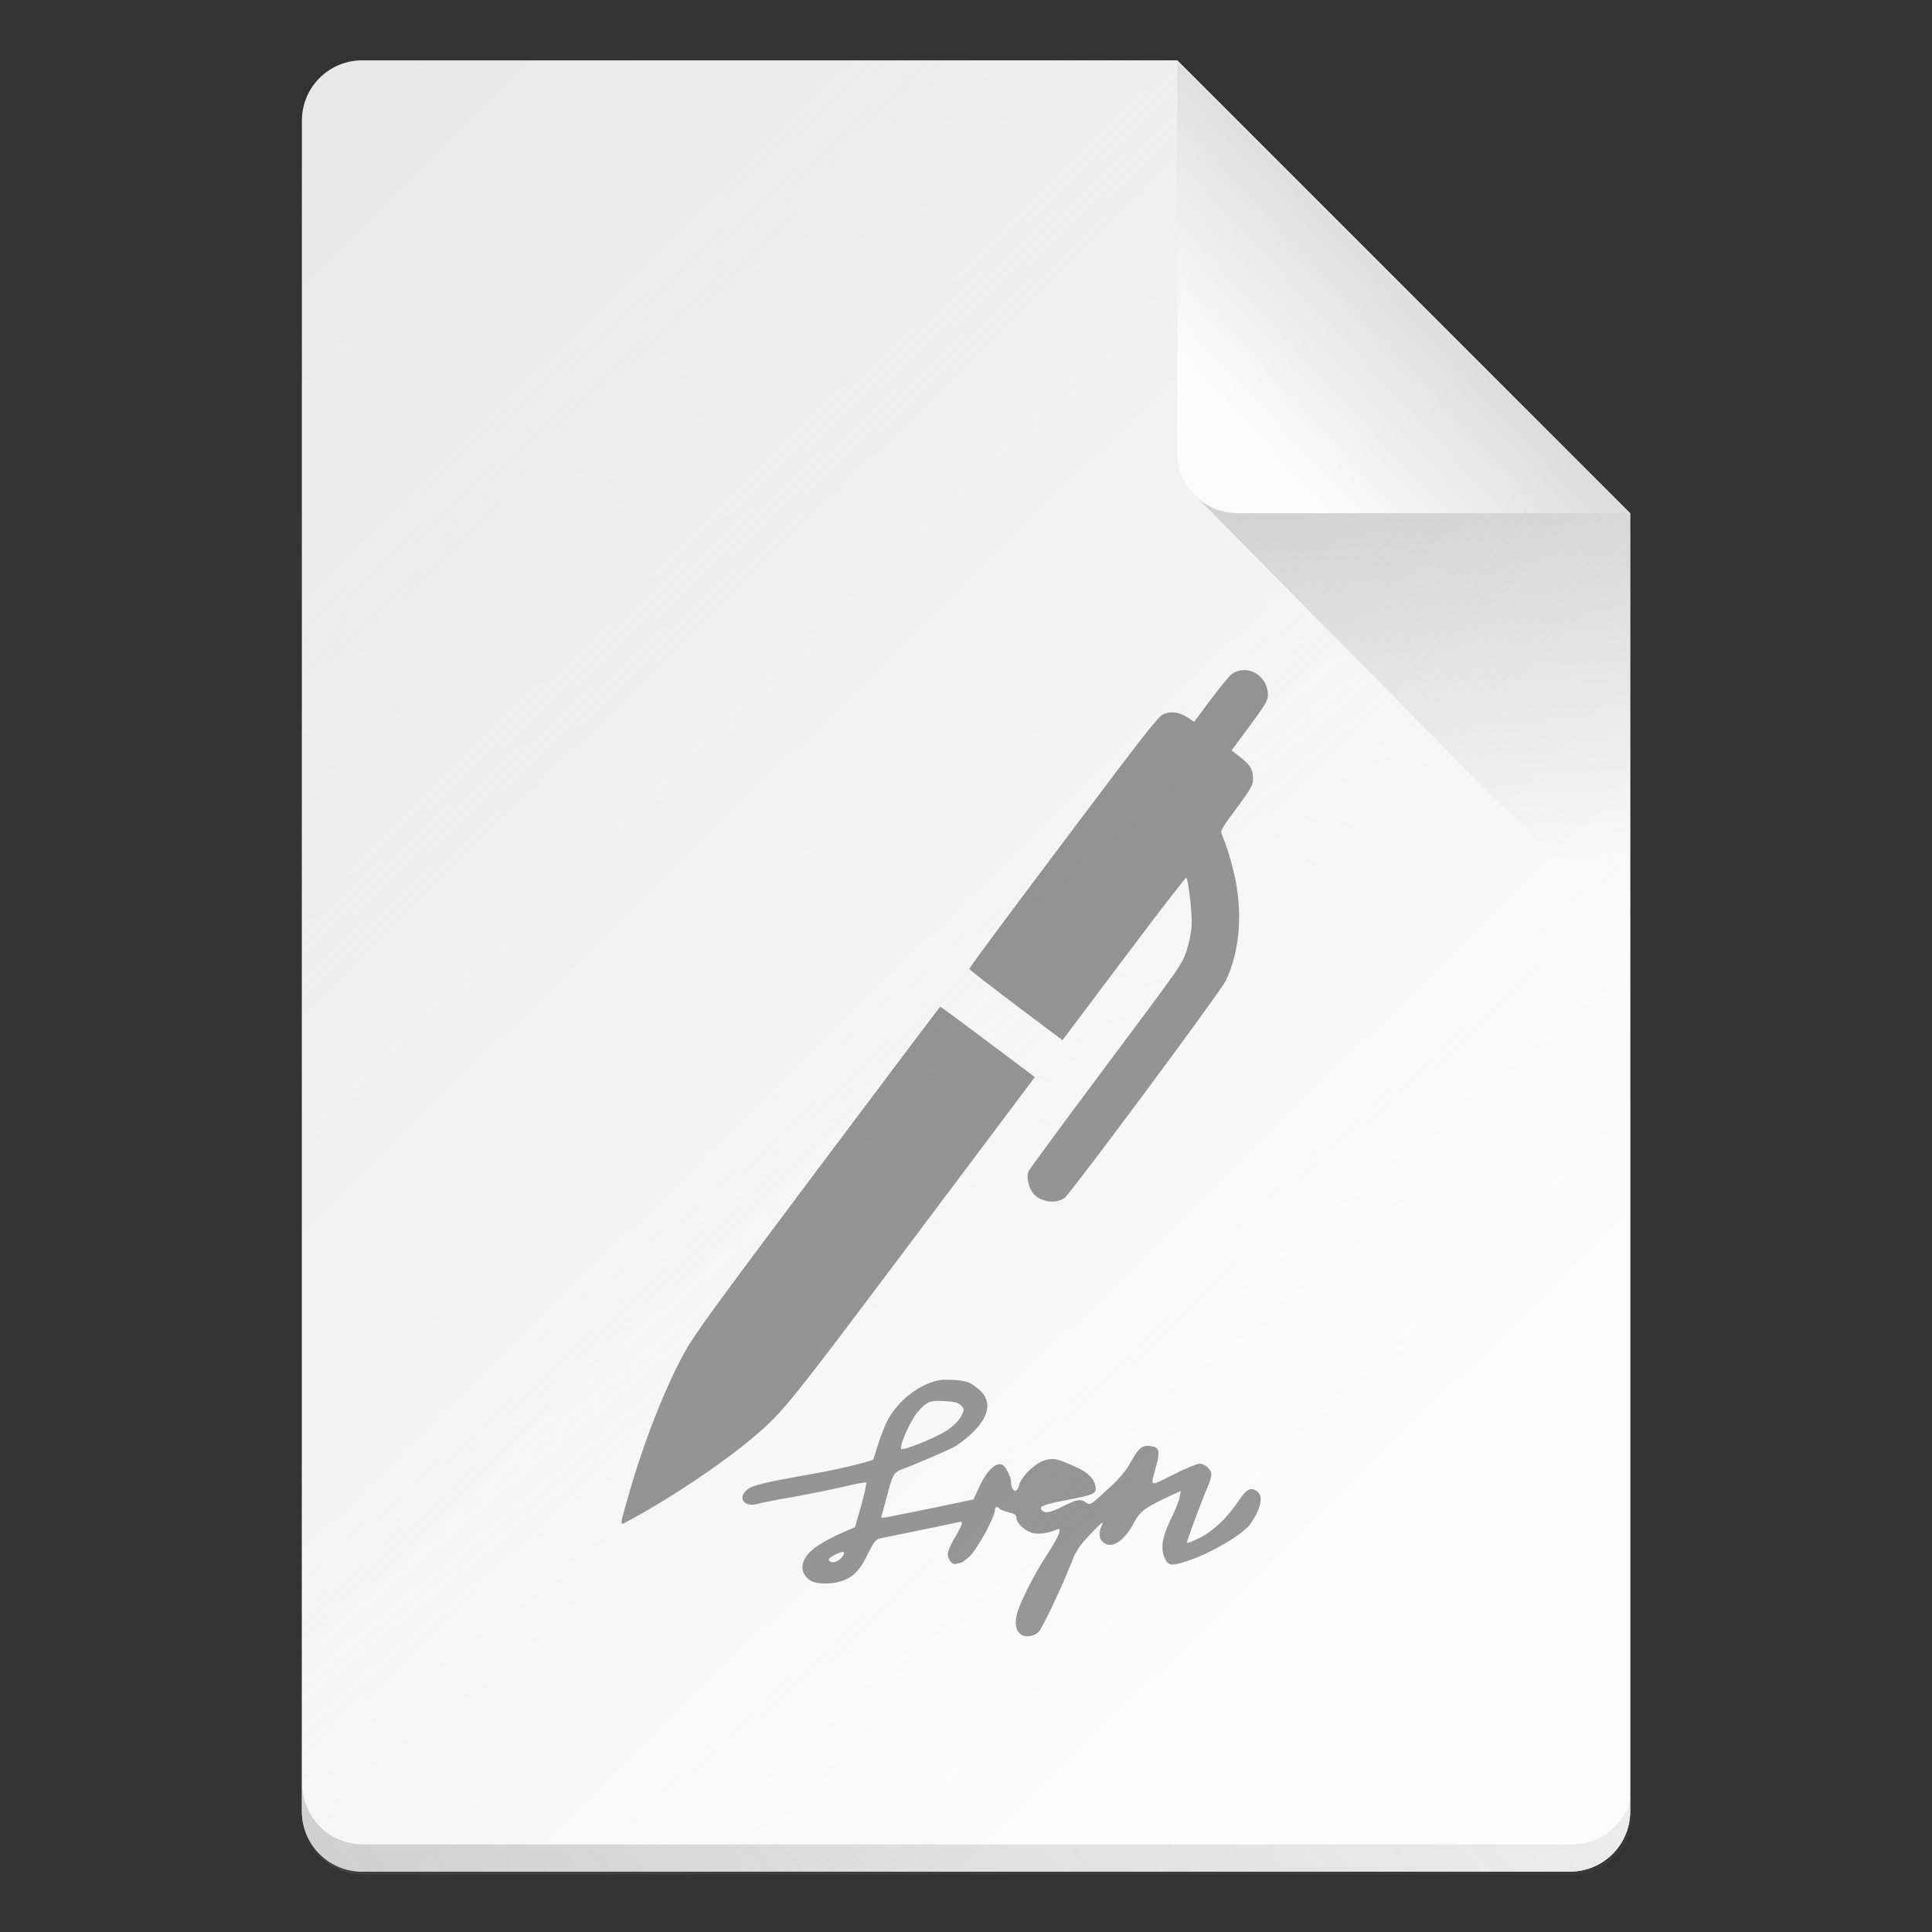 <?xml version="1.0" encoding="UTF-8" standalone="no"?>
<!-- Created with Inkscape (http://www.inkscape.org/) -->

<svg
   width="64"
   height="64"
   viewBox="0 0 16.933 16.933"
   version="1.1"
   id="svg5"
   inkscape:version="1.1.1 (3bf5ae0d25, 2021-09-20, custom)"
   sodipodi:docname="application-pgp-signature.svg"
   xmlns:inkscape="http://www.inkscape.org/namespaces/inkscape"
   xmlns:sodipodi="http://sodipodi.sourceforge.net/DTD/sodipodi-0.dtd"
   xmlns:xlink="http://www.w3.org/1999/xlink"
   xmlns="http://www.w3.org/2000/svg"
   xmlns:svg="http://www.w3.org/2000/svg">
  <rect x="0" y="0" width="16.933" height="16.933" fill="#333333" stroke="none"/>
  <sodipodi:namedview
     id="namedview7"
     pagecolor="#ffffff"
     bordercolor="#666666"
     borderopacity="1.0"
     inkscape:pageshadow="2"
     inkscape:pageopacity="0.0"
     inkscape:pagecheckerboard="0"
     inkscape:document-units="px"
     showgrid="false"
     units="px"
     height="64px"
     inkscape:zoom="12.59375"
     inkscape:cx="30.808933"
     inkscape:cy="38.987593"
     inkscape:window-width="1920"
     inkscape:window-height="1011"
     inkscape:window-x="0"
     inkscape:window-y="0"
     inkscape:window-maximized="1"
     inkscape:current-layer="svg5" />
  <defs
     id="defs2">
    <linearGradient
       inkscape:collect="always"
       id="linearGradient10453">
      <stop
         style="stop-color:#666666;stop-opacity:1"
         offset="0"
         id="stop10449" />
      <stop
         style="stop-color:#666666;stop-opacity:0"
         offset="1"
         id="stop10451" />
    </linearGradient>
    <linearGradient
       inkscape:collect="always"
       id="linearGradient8423">
      <stop
         style="stop-color:#fcfcfc;stop-opacity:1"
         offset="0"
         id="stop8419" />
      <stop
         style="stop-color:#ffffff;stop-opacity:0;"
         offset="1"
         id="stop8421" />
    </linearGradient>
    <linearGradient
       inkscape:collect="always"
       id="linearGradient6263">
      <stop
         style="stop-color:#000000;stop-opacity:1;"
         offset="0"
         id="stop6259" />
      <stop
         style="stop-color:#000000;stop-opacity:0;"
         offset="1"
         id="stop6261" />
    </linearGradient>
    <linearGradient
       inkscape:collect="always"
       id="linearGradient3378">
      <stop
         style="stop-color:#b0b0b0;stop-opacity:1"
         offset="0"
         id="stop3374" />
      <stop
         style="stop-color:#fcfcfc;stop-opacity:1"
         offset="1"
         id="stop3376" />
    </linearGradient>
    <linearGradient
       inkscape:collect="always"
       xlink:href="#linearGradient3378"
       id="linearGradient3380"
       x1="14.943"
       y1="1.114"
       x2="11.503"
       y2="4.312"
       gradientUnits="userSpaceOnUse"
       gradientTransform="translate(-0.529,-0.529)" />
    <linearGradient
       inkscape:collect="always"
       xlink:href="#linearGradient6263"
       id="linearGradient6265"
       x1="11.906"
       y1="2.381"
       x2="12.171"
       y2="7.144"
       gradientUnits="userSpaceOnUse"
       gradientTransform="translate(-0.529,0.529)" />
    <linearGradient
       inkscape:collect="always"
       xlink:href="#linearGradient8423"
       id="linearGradient8425"
       x1="13.693"
       y1="11.622"
       x2="1.608"
       y2="-0.716"
       gradientUnits="userSpaceOnUse" />
    <linearGradient
       inkscape:collect="always"
       xlink:href="#linearGradient10453"
       id="linearGradient10455"
       x1="10"
       y1="72.5"
       x2="58"
       y2="32.5"
       gradientUnits="userSpaceOnUse" />
  </defs>
  <path
     id="rect1068"
     style="fill:#e5e5e5;fill-opacity:1;stroke-width:0.529;stroke-linejoin:round"
     d="m 3.175,0.529 7.144,3e-8 3.969,3.969 1e-6,11.377 c 0,0.293 -0.236,0.529 -0.529,0.529 H 3.175 c -0.293,0 -0.529,-0.236 -0.529,-0.529 V 1.058 c 0,-0.293 0.236,-0.529 0.529,-0.529 z"
     sodipodi:nodetypes="cccsssssc" />
  <path
     id="rect8140"
     style="opacity:1;fill:url(#linearGradient8425);fill-opacity:1;stroke-width:0.518;stroke-linejoin:round"
     d="m 3.175,0.529 h 7.144 l -1e-6,2.91 0.794,1.058 3.175,0 V 15.875 c 0,0.295 -0.236,0.529 -0.529,0.529 H 3.175 c -0.293,0 -0.529,-0.236 -0.529,-0.529 V 1.058 c 0,-0.293 0.236,-0.529 0.529,-0.529 z"
     sodipodi:nodetypes="sccccssssss" />
  <path
     id="rect9905"
     style="opacity:0.3;fill:url(#linearGradient10455);fill-opacity:1;stroke-width:2;stroke-linejoin:round"
     d="M 10 59 L 10 60 C 10 61.108 10.892 62 12 62 L 52 62 C 53.108 62 54 61.108 54 60 L 54 59 C 54 60.108 53.108 61 52 61 L 12 61 C 10.892 61 10 60.108 10 59 z "
     transform="scale(0.265)" />
  <path
     id="rect5598"
     style="opacity:0.2;fill:url(#linearGradient6265);fill-opacity:1;stroke-width:0.529;stroke-linejoin:round"
     d="M 10.445,4.312 10.319,3.44 14.287,4.498 v 3.704 z"
     sodipodi:nodetypes="ccccc" />
  <path
     id="rect2607"
     style="fill:url(#linearGradient3380);fill-opacity:1;stroke-width:0.529;stroke-linejoin:round"
     d="m 14.287,4.498 -3.44,-1e-7 c -0.293,0 -0.529,-0.236 -0.529,-0.529 V 0.529 Z"
     sodipodi:nodetypes="csscc" />
  <path
     id="path37"
     style="color:#000000;clip-rule:nonzero;display:inline;overflow:visible;visibility:visible;opacity:0.4;isolation:auto;mix-blend-mode:normal;color-interpolation:sRGB;color-interpolation-filters:linearRGB;solid-color:#000000;solid-opacity:1;fill:#000000;fill-opacity:1;fill-rule:nonzero;stroke-width:0.53;stroke-linecap:square;stroke-linejoin:miter;stroke-miterlimit:4;stroke-dasharray:none;stroke-dashoffset:0;stroke-opacity:1;color-rendering:auto;image-rendering:auto;shape-rendering:auto;text-rendering:auto;enable-background:accumulate"
     d="m 10.909,5.873 c -0.037,-3.976e-4 -0.075,0.01 -0.111,0.033 -0.019,0.013 -0.102,0.113 -0.184,0.222 L 10.466,6.327 10.412,6.29 C 10.336,6.241 10.264,6.23 10.196,6.26 10.149,6.281 10.039,6.423 9.319,7.381 8.864,7.985 8.494,8.484 8.495,8.492 8.496,8.498 8.681,8.642 8.904,8.81 L 9.312,9.117 9.85,8.401 C 10.145,8.008 10.391,7.689 10.397,7.693 c 0.019,0.014 0.054,0.323 0.047,0.423 -0.003,0.054 -0.023,0.152 -0.044,0.216 -0.037,0.116 -0.041,0.122 -0.707,1.012 -0.368,0.492 -0.675,0.91 -0.681,0.926 -0.016,0.046 0.002,0.131 0.036,0.18 0.058,0.082 0.2,0.108 0.281,0.05 0.056,-0.041 1.375,-1.817 1.417,-1.909 0.123,-0.264 0.148,-0.602 0.07,-0.935 -0.031,-0.132 -0.071,-0.259 -0.11,-0.349 -0.011,-0.025 0.007,-0.056 0.131,-0.222 0.117,-0.158 0.143,-0.203 0.145,-0.244 0.005,-0.087 -0.022,-0.136 -0.108,-0.202 l -0.08,-0.062 0.158,-0.213 c 0.13,-0.176 0.158,-0.222 0.16,-0.263 0.006,-0.131 -0.095,-0.227 -0.206,-0.228 z M 8.241,8.823 c -0.004,5.564e-4 -0.488,0.644 -1.077,1.429 -0.947,1.263 -1.082,1.45 -1.17,1.611 -0.174,0.32 -0.363,0.808 -0.488,1.253 -0.081,0.286 -0.085,0.26 0.028,0.199 0.35,-0.189 0.807,-0.495 1.072,-0.721 0.26,-0.221 0.304,-0.277 1.405,-1.743 L 9.07,9.44 8.658,9.131 C 8.432,8.961 8.245,8.823 8.241,8.823 Z m 0.042,3.269 c -0.024,8.93e-4 -0.046,0.003 -0.064,0.007 v 5.29e-4 c -0.165,0.035 -0.348,0.177 -0.436,0.342 -0.024,0.043 -0.062,0.139 -0.085,0.212 -0.022,0.074 -0.043,0.136 -0.045,0.138 -0.013,0.016 -0.327,0.091 -0.512,0.123 -0.435,0.076 -0.554,0.104 -0.596,0.144 -0.084,0.077 -0.019,0.155 0.1,0.121 0.032,-0.009 0.166,-0.036 0.296,-0.058 0.13,-0.022 0.327,-0.063 0.439,-0.088 0.112,-0.027 0.207,-0.045 0.212,-0.04 0.005,0.005 -0.014,0.095 -0.044,0.201 l -0.054,0.19 -0.119,0.052 c -0.065,0.028 -0.158,0.077 -0.207,0.111 -0.149,0.098 -0.177,0.221 -0.073,0.3 0.057,0.043 0.215,0.041 0.313,-0.002 0.087,-0.039 0.136,-0.095 0.204,-0.239 0.036,-0.074 0.065,-0.114 0.087,-0.119 0.017,-0.005 0.174,-0.036 0.348,-0.073 0.174,-0.035 0.332,-0.068 0.352,-0.073 0.033,-0.008 0.036,-0.005 0.027,0.025 -0.006,0.019 -0.035,0.075 -0.065,0.124 -0.03,0.049 -0.054,0.107 -0.054,0.131 0,0.049 0.041,0.098 0.075,0.085 0.013,-0.005 0.03,-0.009 0.038,-0.009 0.008,0 0.043,-0.025 0.078,-0.057 0.065,-0.059 0.222,-0.345 0.222,-0.405 0,-0.03 0.024,-0.038 0.038,-0.014 0.005,0.008 0.041,0.022 0.08,0.032 0.055,0.014 0.071,0.025 0.071,0.05 0,0.049 0.081,0.121 0.152,0.135 0.055,0.009 0.127,-0.002 0.202,-0.033 0.027,-0.011 0.028,-0.008 0.019,0.033 -0.006,0.025 -0.052,0.106 -0.101,0.181 -0.104,0.155 -0.231,0.402 -0.264,0.511 -0.027,0.093 -0.016,0.163 0.033,0.196 0.044,0.028 0.117,0.015 0.155,-0.026 0.033,-0.036 0.214,-0.417 0.28,-0.591 0.047,-0.122 0.069,-0.155 0.177,-0.269 0.088,-0.093 0.117,-0.115 0.098,-0.079 -0.032,0.068 -0.03,0.12 0.005,0.152 0.074,0.068 0.182,0.002 0.275,-0.169 0.055,-0.101 0.097,-0.131 0.302,-0.228 l 0.107,-0.049 -0.011,0.058 c -0.006,0.032 -0.043,0.122 -0.081,0.199 -0.074,0.157 -0.088,0.256 -0.044,0.342 0.03,0.059 0.062,0.06 0.207,0.01 0.202,-0.068 0.466,-0.225 0.535,-0.315 0.093,-0.127 0.122,-0.248 0.065,-0.289 -0.059,-0.043 -0.092,-0.025 -0.166,0.084 -0.1,0.149 -0.223,0.264 -0.342,0.323 -0.055,0.028 -0.104,0.047 -0.109,0.042 -0.006,-0.006 0.12,-0.346 0.188,-0.506 0.014,-0.033 0.026,-0.074 0.026,-0.092 0,-0.044 -0.056,-0.095 -0.103,-0.095 -0.022,0 -0.127,0.042 -0.231,0.096 -0.217,0.108 -0.202,0.117 -0.147,-0.085 0.033,-0.125 0.022,-0.158 -0.054,-0.166 -0.073,-0.008 -0.101,0.016 -0.168,0.135 -0.043,0.081 -0.099,0.147 -0.209,0.248 -0.144,0.133 -0.15,0.137 -0.184,0.114 -0.051,-0.036 -0.079,-0.031 -0.202,0.03 -0.12,0.06 -0.16,0.068 -0.19,0.032 -0.025,-0.03 0.015,-0.046 0.234,-0.088 0.214,-0.041 0.24,-0.053 0.24,-0.097 0,-0.071 -0.059,-0.139 -0.163,-0.185 -0.18,-0.081 -0.201,-0.086 -0.279,-0.065 -0.085,0.022 -0.212,0.144 -0.229,0.22 -0.017,0.079 -0.071,0.055 -0.071,-0.032 0,-0.036 -0.044,-0.128 -0.07,-0.144 -0.054,-0.036 -0.141,0.043 -0.207,0.188 l -0.052,0.112 -0.117,0.025 c -0.152,0.033 -0.593,0.122 -0.652,0.133 -0.038,0.006 -0.044,0.003 -0.036,-0.019 0.006,-0.016 0.025,-0.085 0.044,-0.156 0.049,-0.196 0.064,-0.222 0.135,-0.247 0.085,-0.03 0.373,-0.154 0.448,-0.191 0.035,-0.017 0.106,-0.071 0.158,-0.119 0.16,-0.149 0.185,-0.286 0.071,-0.388 -0.032,-0.027 -0.073,-0.055 -0.092,-0.063 -0.029,-0.011 -0.079,-0.019 -0.131,-0.022 -0.026,-0.001 -0.052,-0.002 -0.077,-10e-4 z m -0.083,0.186 c 0.022,-0.001 0.048,-4.23e-4 0.081,0.002 0.084,0.005 0.117,0.013 0.141,0.038 0.032,0.032 0.031,0.033 0.003,0.093 -0.019,0.038 -0.063,0.082 -0.119,0.121 -0.096,0.067 -0.399,0.188 -0.408,0.166 -0.013,-0.036 0.084,-0.253 0.146,-0.323 0.062,-0.07 0.09,-0.093 0.156,-0.096 z m -0.812,1.324 c 0.012,7.95e-4 0.012,0.011 0.002,0.031 -0.021,0.039 -0.075,0.068 -0.105,0.057 -0.035,-0.014 -0.025,-0.033 0.03,-0.062 0.036,-0.018 0.06,-0.027 0.072,-0.026 z" />
</svg>

